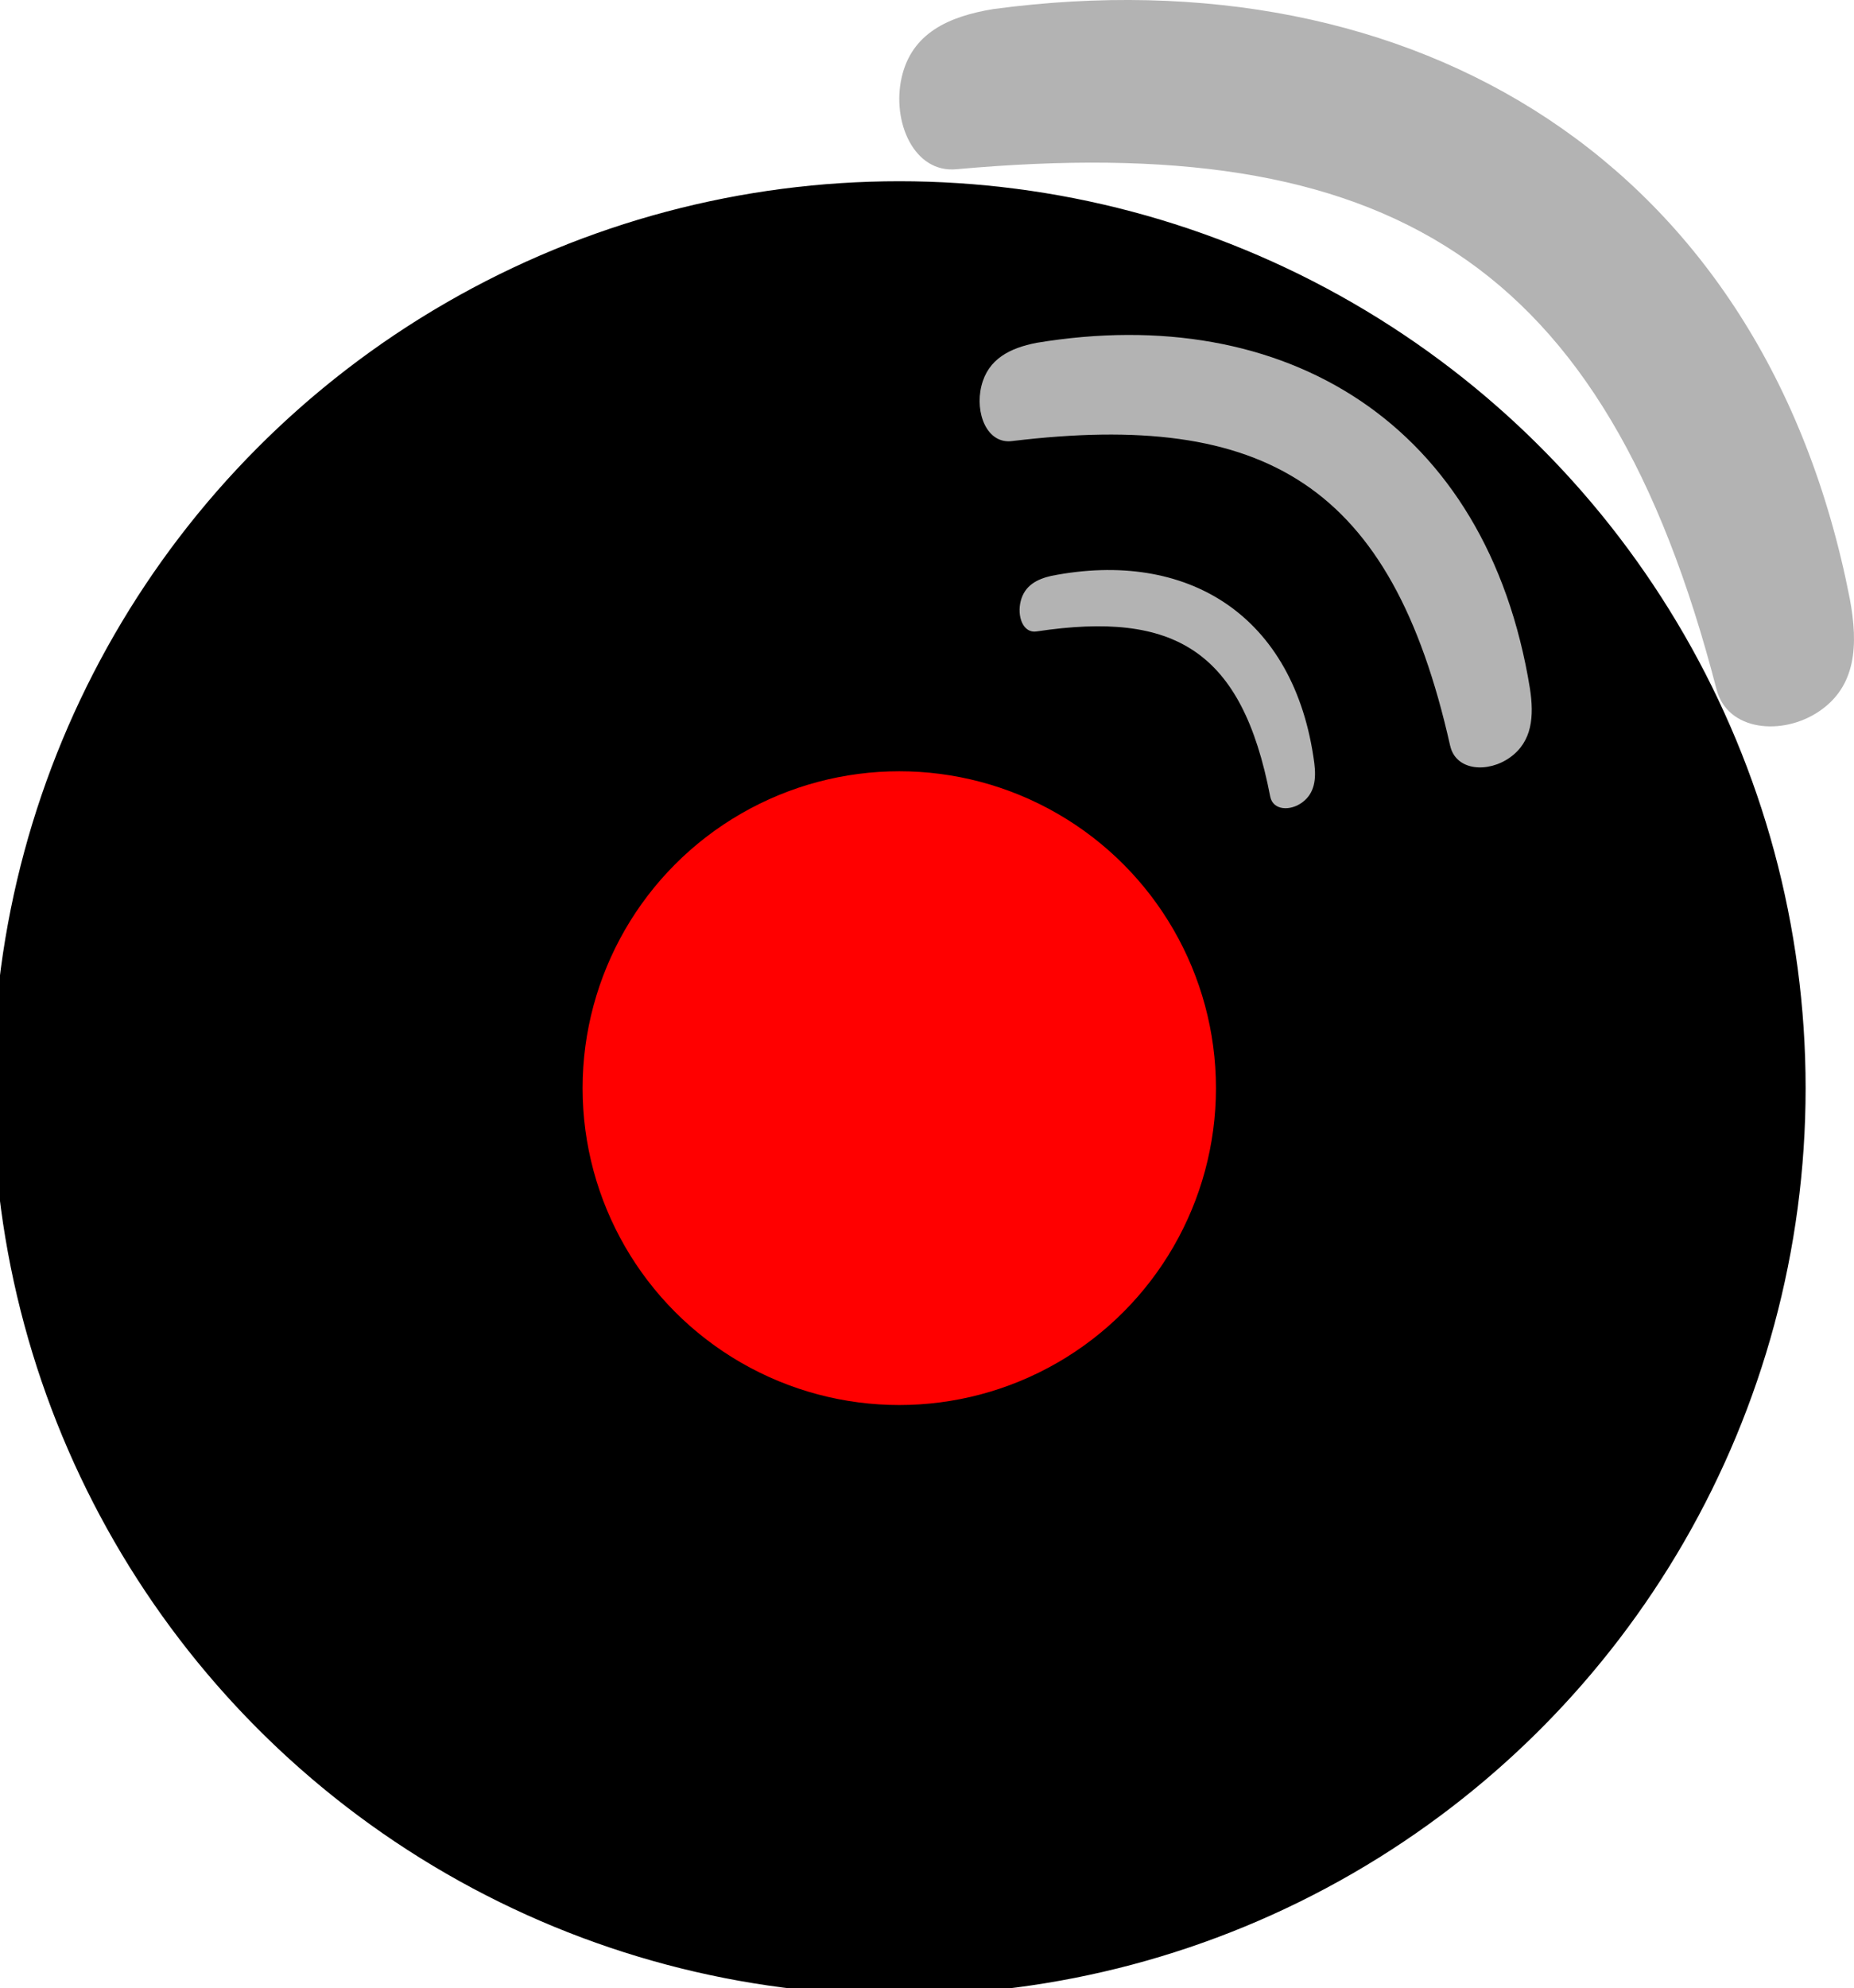 <?xml version="1.0" encoding="utf-8"?>
<!-- Generator: Adobe Illustrator 16.0.0, SVG Export Plug-In . SVG Version: 6.00 Build 0)  -->
<!DOCTYPE svg PUBLIC "-//W3C//DTD SVG 1.1//EN" "http://www.w3.org/Graphics/SVG/1.1/DTD/svg11.dtd">
<svg version="1.1" id="Layer_1" xmlns="http://www.w3.org/2000/svg" xmlns:xlink="http://www.w3.org/1999/xlink" x="0px" y="0px"
	 width="131.315px" height="140.717px" viewBox="0 0 131.315 140.717" enable-background="new 0 0 131.315 140.717"
	 xml:space="preserve">
<circle stroke="#000000" stroke-miterlimit="10" cx="63.694" cy="77.023" r="63.694"/>
<circle fill="#FF0000" stroke="#000000" stroke-miterlimit="10" cx="63.694" cy="77.023" r="22.93"/>
<path fill="none" stroke="#000000" stroke-miterlimit="10" d="M55.611-17.19"/>
<path fill="none" stroke="#000000" stroke-miterlimit="10" d="M20.611-17.19"/>
<path fill="none" stroke="#000000" stroke-miterlimit="10" d="M50.611-10.19"/>
<path fill="#B3B3B3" d="M121.579,48.798C113.66,18.177,98.151,9.248,67.776,11.976c-3.049,0.316-4.629-3.379-3.91-6.508
	c0.717-3.13,3.34-4.313,6.506-4.828c29.891-3.998,54.605,10.824,60.646,41.748c0.615,3.286,0.443,6.188-2.162,7.955
	c-2.604,1.773-6.512,1.412-7.275-1.543L121.579,48.798z"/>
<path fill="#B3B3B3" d="M102.71,52.785C98.557,34.25,89.59,29.06,71.702,31.218c-1.797,0.244-2.664-1.982-2.19-3.901
	c0.472-1.92,2.032-2.685,3.901-3.05c17.625-2.924,31.902,5.707,34.947,24.456c0.309,1.993,0.158,3.765-1.399,4.884
	c-1.56,1.124-3.849,0.967-4.248-0.821L102.71,52.785z"/>
<path fill="#B3B3B3" d="M89.965,56.376c-1.992-10.359-6.788-13.148-16.531-11.683c-0.979,0.161-1.418-1.077-1.135-2.163
	c0.285-1.085,1.143-1.537,2.162-1.768c9.609-1.895,17.241,2.756,18.628,13.25c0.14,1.116,0.034,2.113-0.829,2.766
	C91.399,57.431,90.158,57.376,89.965,56.376L89.965,56.376z"/>
</svg>
